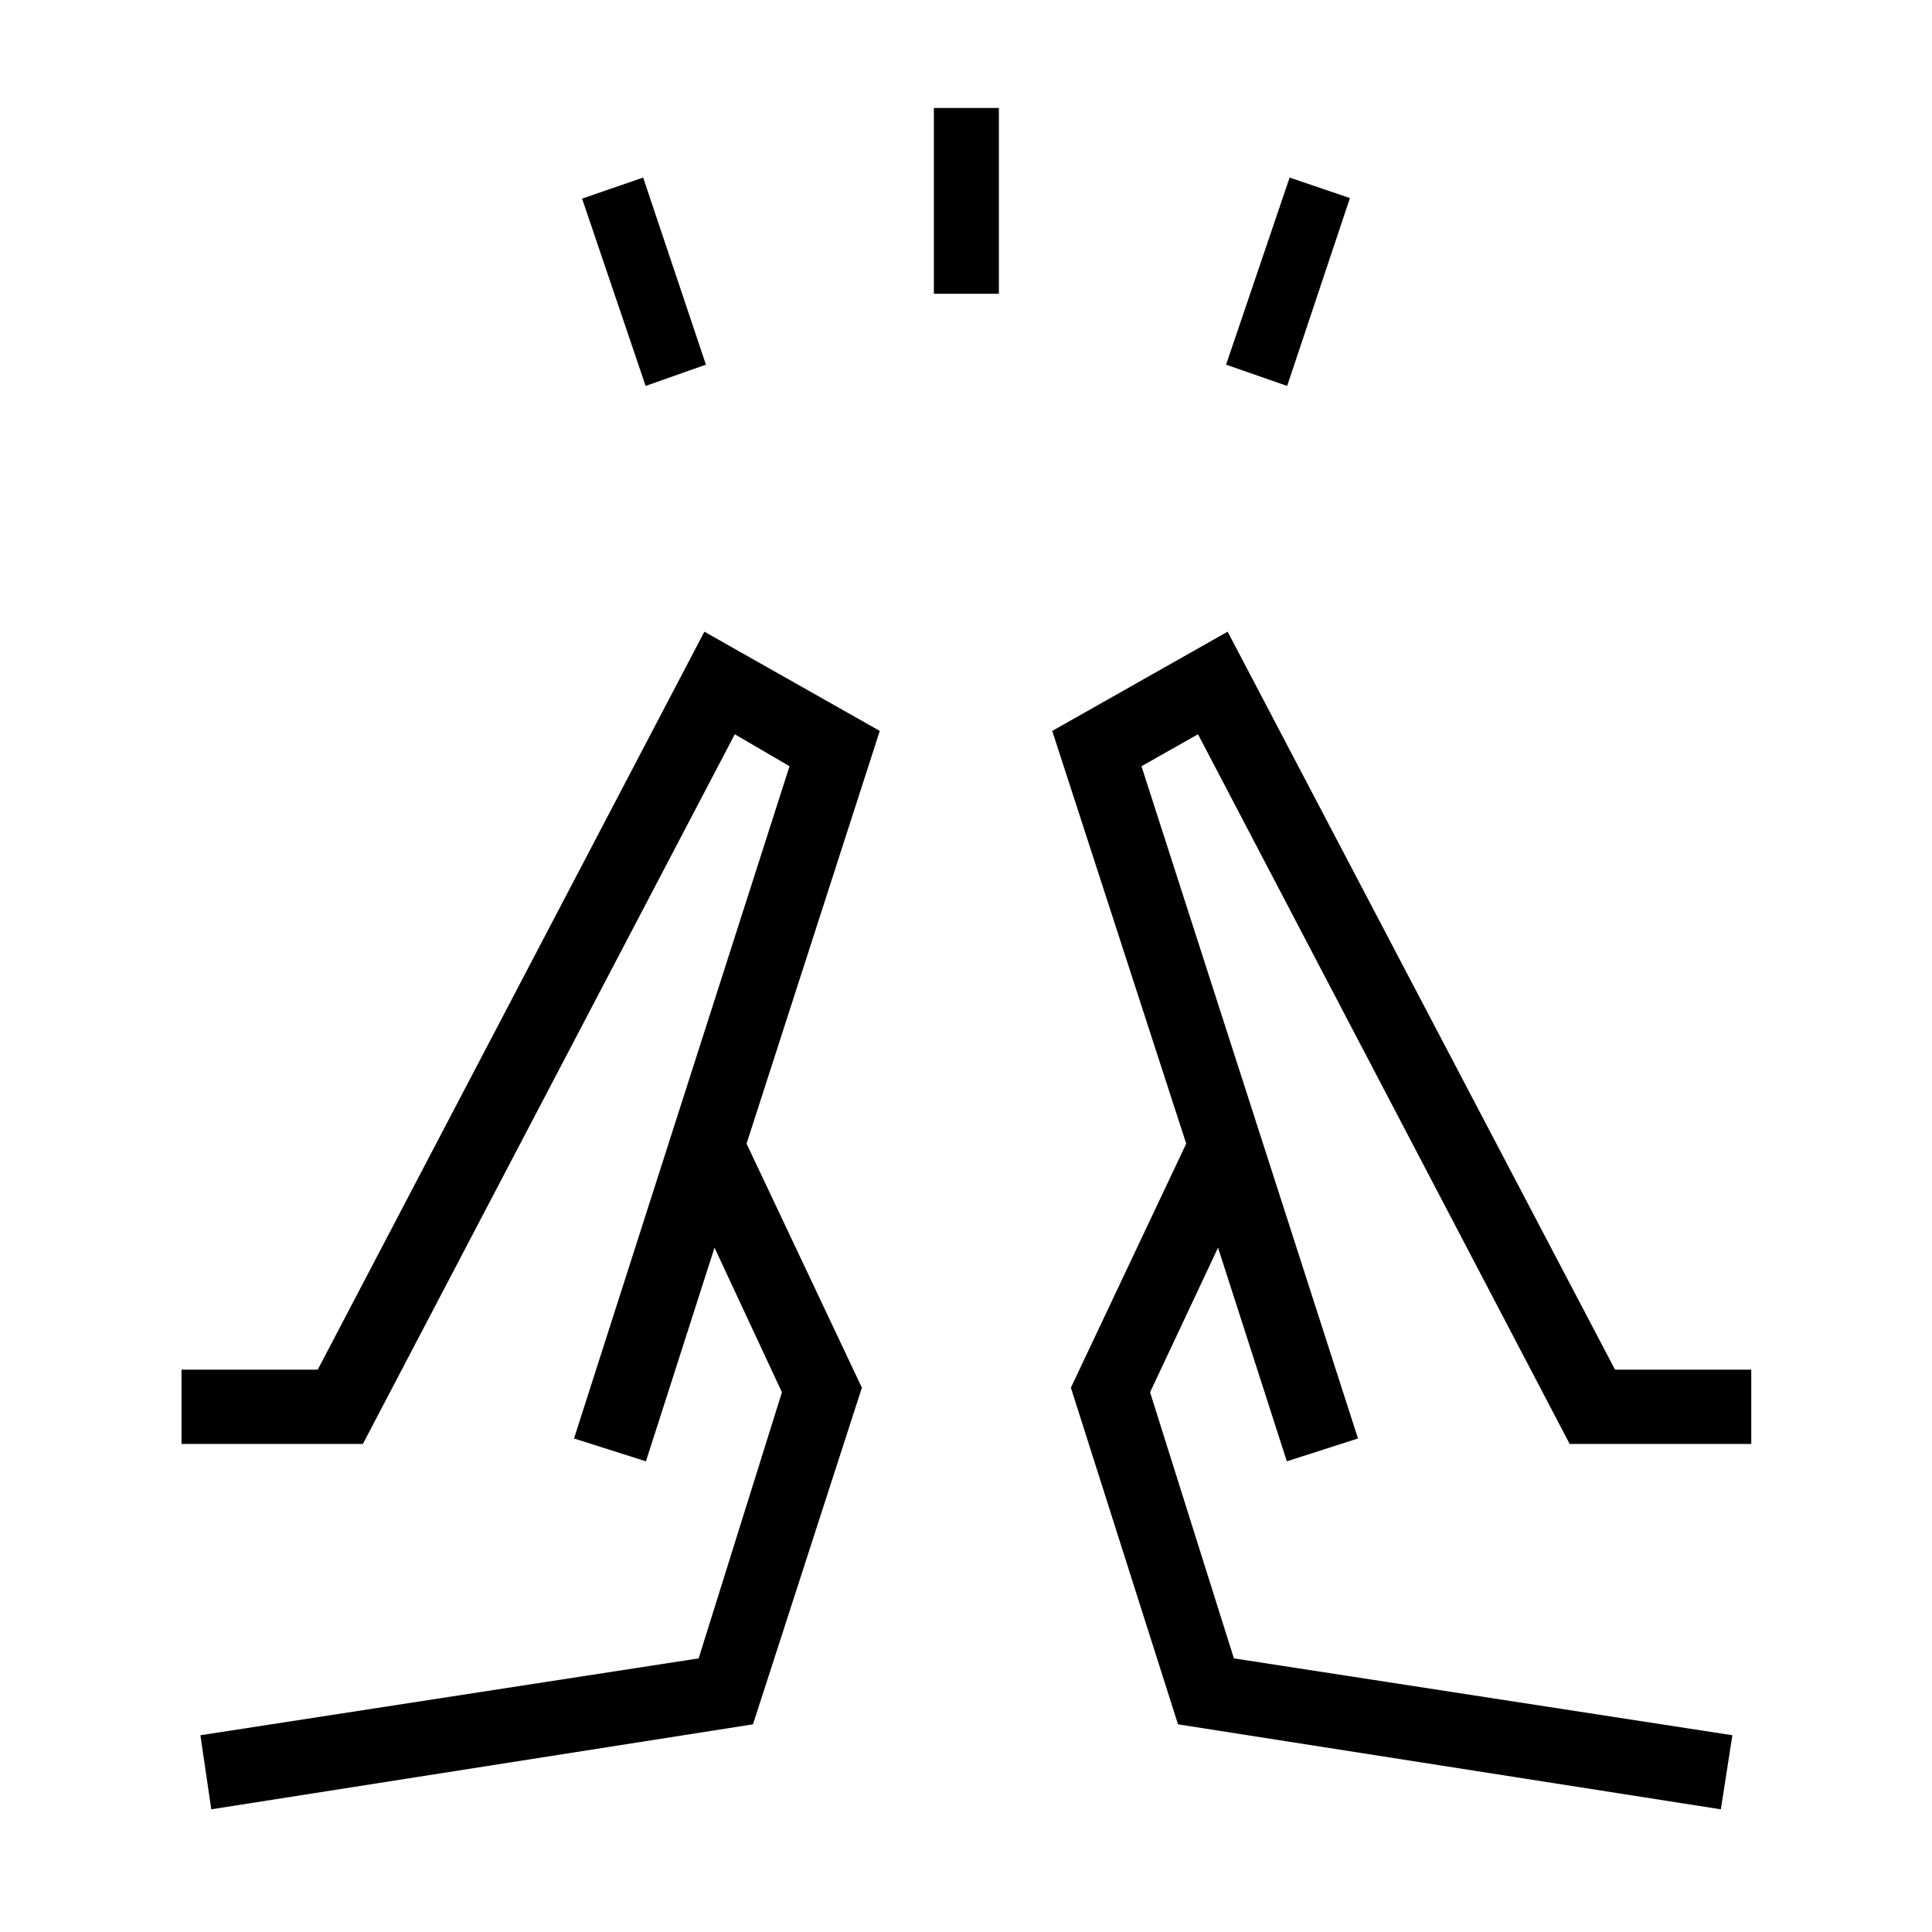 <svg xmlns="http://www.w3.org/2000/svg" height="24" viewBox="0 96 960 960" width="24"><path d="m320.808 287.769-31.577-93.077 30.346-10.461 31.192 92.961-29.961 10.577Zm143.23-45.807v-92.308h32.308v92.308h-32.308Zm175.539 45.807-30.346-10.577 31.577-92.961 29.961 10.192-31.192 93.346Zm215.5 707.27 5.731-36.808-247.692-38.193-41.654-132.23 33.769-71.846 34.192 106.153 35.347-11.346-107.577-334.038 28.077-15.885L779.962 813.5h90.231v-36.923H802.5L610 409.884l-87.154 49.308 66.577 205.077-57.308 121.269 53.231 167.27 269.731 42.231ZM639.423 822.115l-50-157.846 50 157.846Zm35.347-11.346Zm-569.785 184.27-5.408-36.808 247.577-38.193 41.384-132.23-33.5-71.846-34.077 106.153-35.731-11.346 107.077-334.038-27.192-15.885L180.307 813.5H90.192v-36.923h67.692L350 409.884l87.154 49.308-66.193 205.077 57.308 121.269-54.115 167.27-269.169 42.231Zm215.976-172.924 50-157.846-50 157.846Zm-35.731-11.346Z"/></svg>